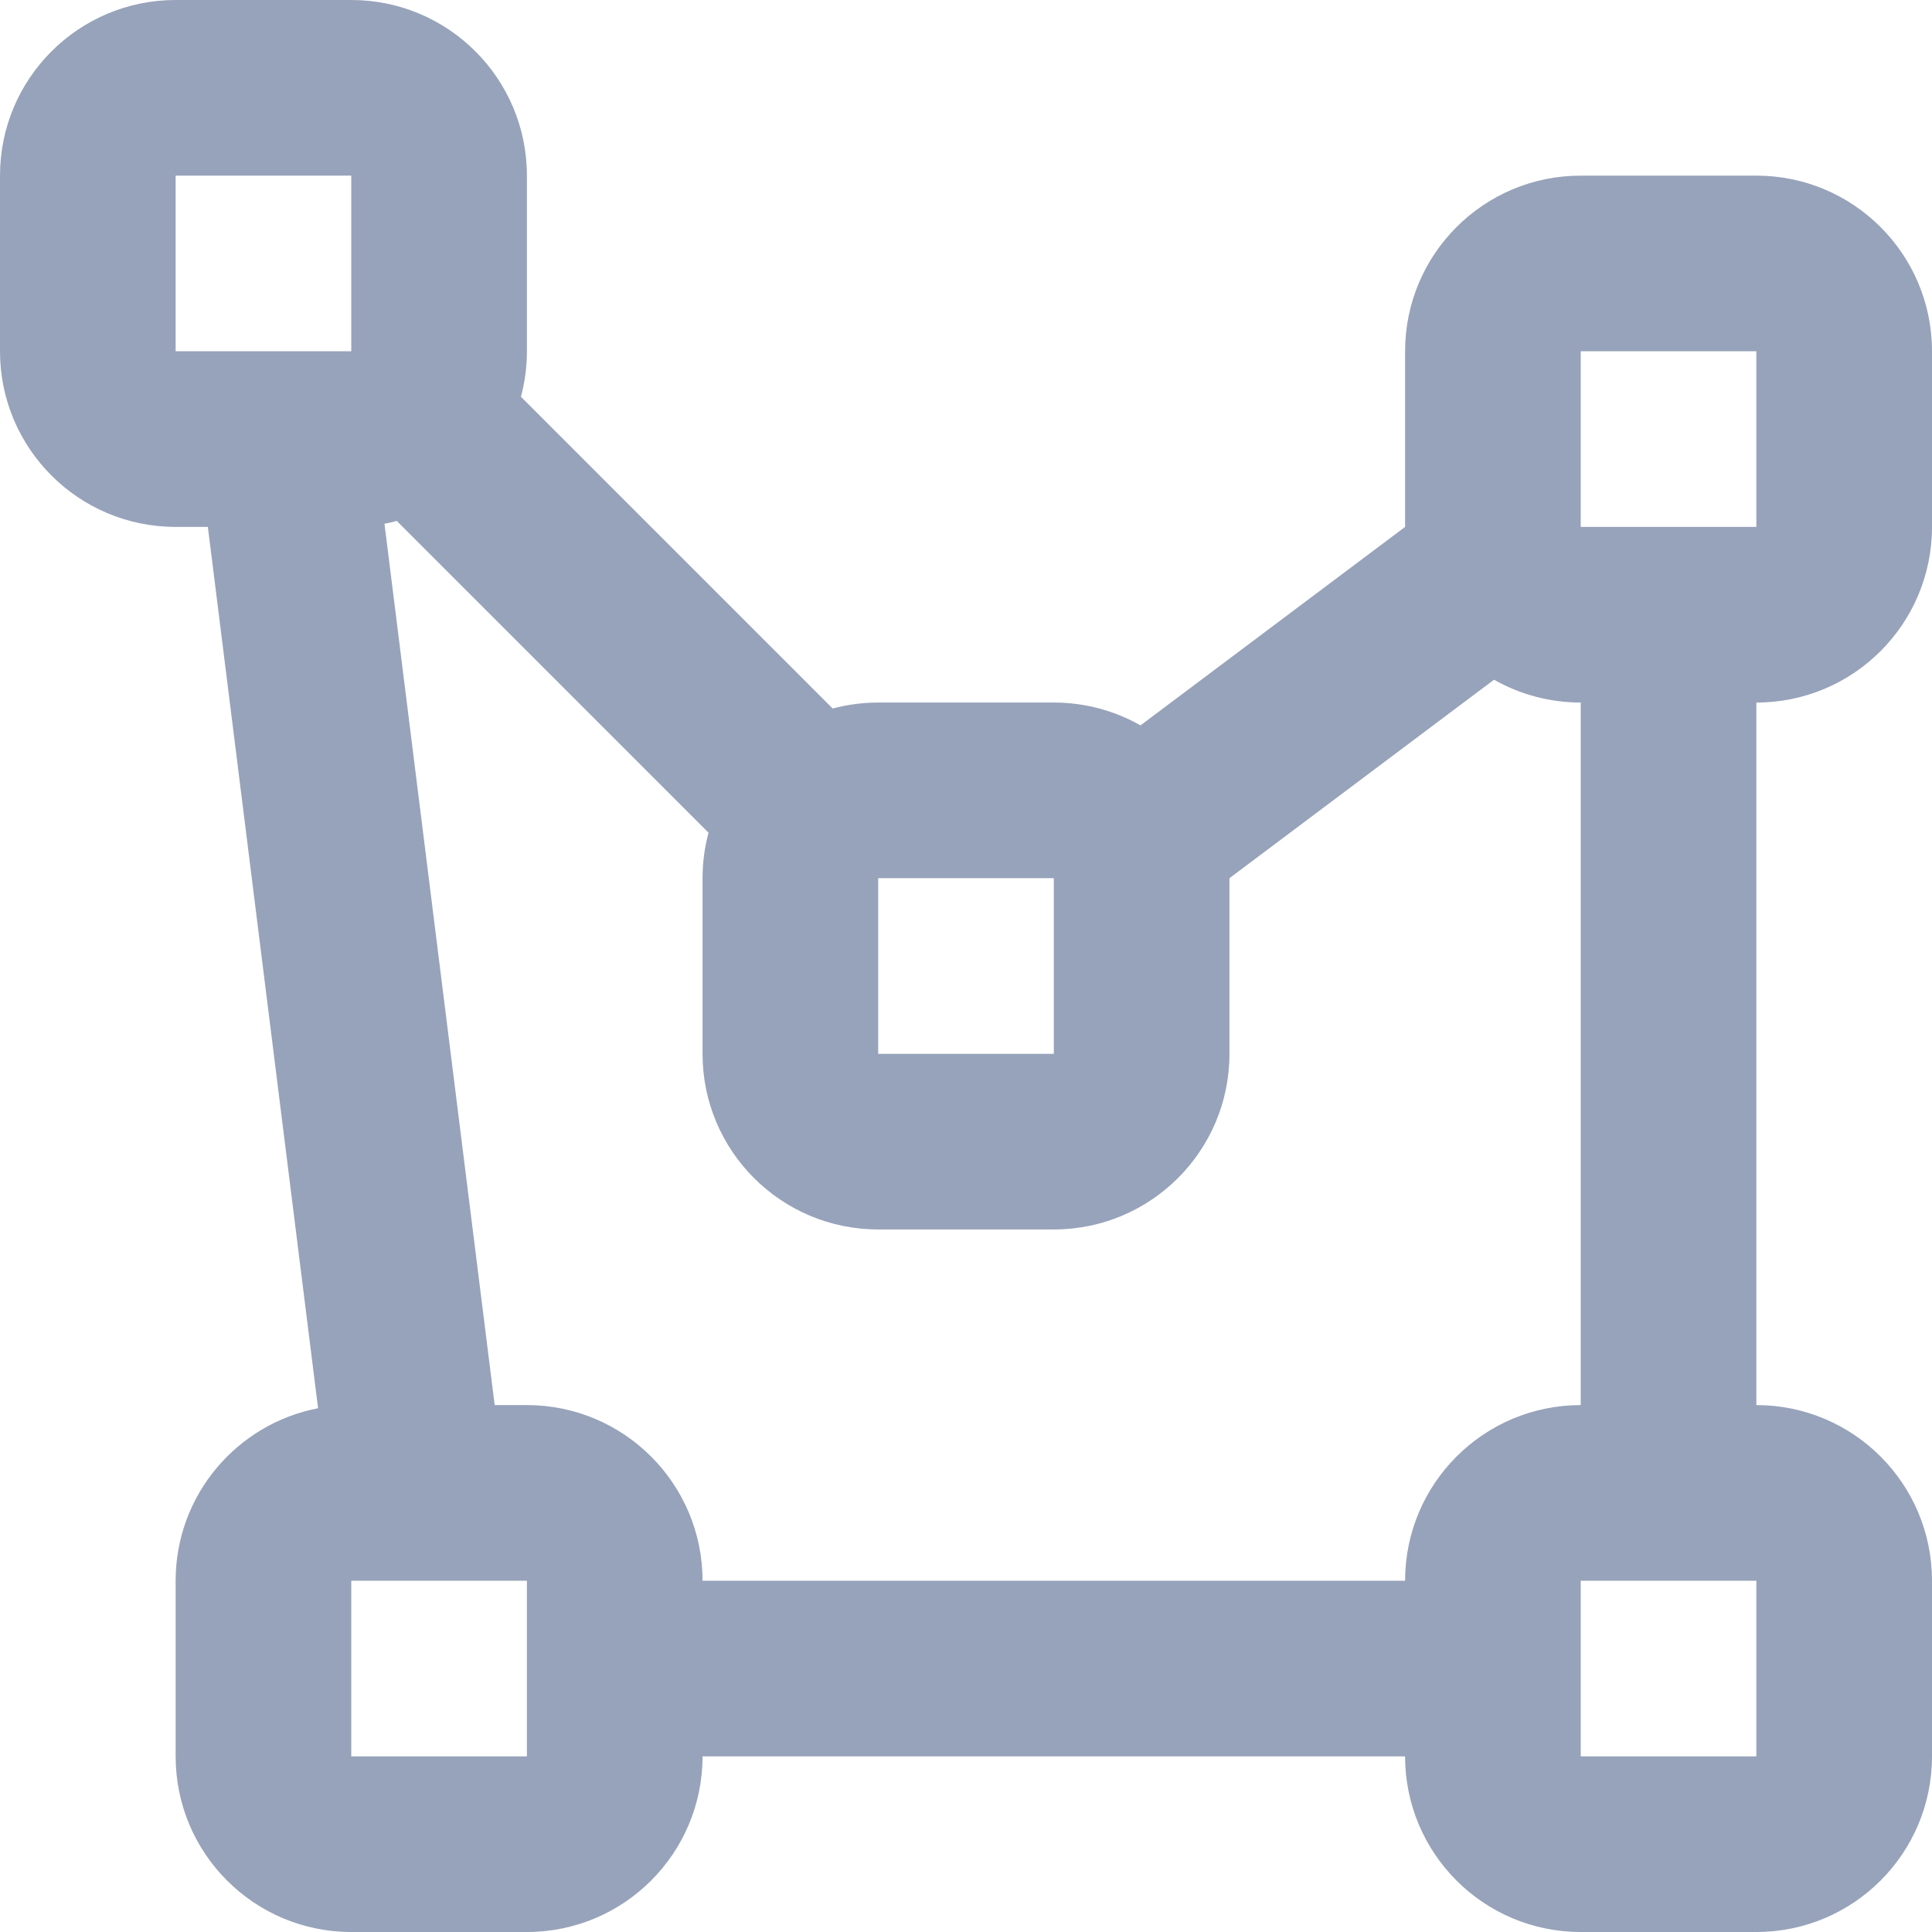 <svg width="22" height="22" viewBox="0 0 22 22" fill="none" xmlns="http://www.w3.org/2000/svg">
<path fill-rule="evenodd" clip-rule="evenodd" d="M2 0C0.895 0 0 0.895 0 2V4C0 5.105 0.895 6 2 6H2.367L3.622 16.036C2.698 16.213 2 17.025 2 18V20C2 21.105 2.895 22 4 22H6C7.105 22 8 21.105 8 20H16C16 21.105 16.895 22 18 22H20C21.105 22 22 21.105 22 20V18C22 16.895 21.105 16 20 16V8C21.105 8 22 7.105 22 6V4C22 2.895 21.105 2 20 2H18C16.895 2 16 2.895 16 4V6L12.987 8.26C12.696 8.095 12.359 8 12 8H10C9.821 8 9.647 8.024 9.482 8.068L5.932 4.518C5.976 4.353 6 4.179 6 4V2C6 0.895 5.105 0 4 0H2ZM8 18H16C16 16.896 16.895 16 18 16V8C17.641 8 17.304 7.905 17.013 7.74L14 10V12C14 13.105 13.105 14 12 14H10C8.895 14 8 13.105 8 12V10C8 9.821 8.024 9.647 8.068 9.482L4.518 5.932C4.472 5.945 4.425 5.955 4.378 5.964L5.633 16H6C7.105 16 8 16.896 8 18ZM2 2H4V4H2V2ZM20 18H18V20H20V18ZM20 4V6H18V4L20 4ZM12 12V10H10V12H12ZM6 18V20H4V18H6Z" fill="#97A3BA"/>
</svg>
